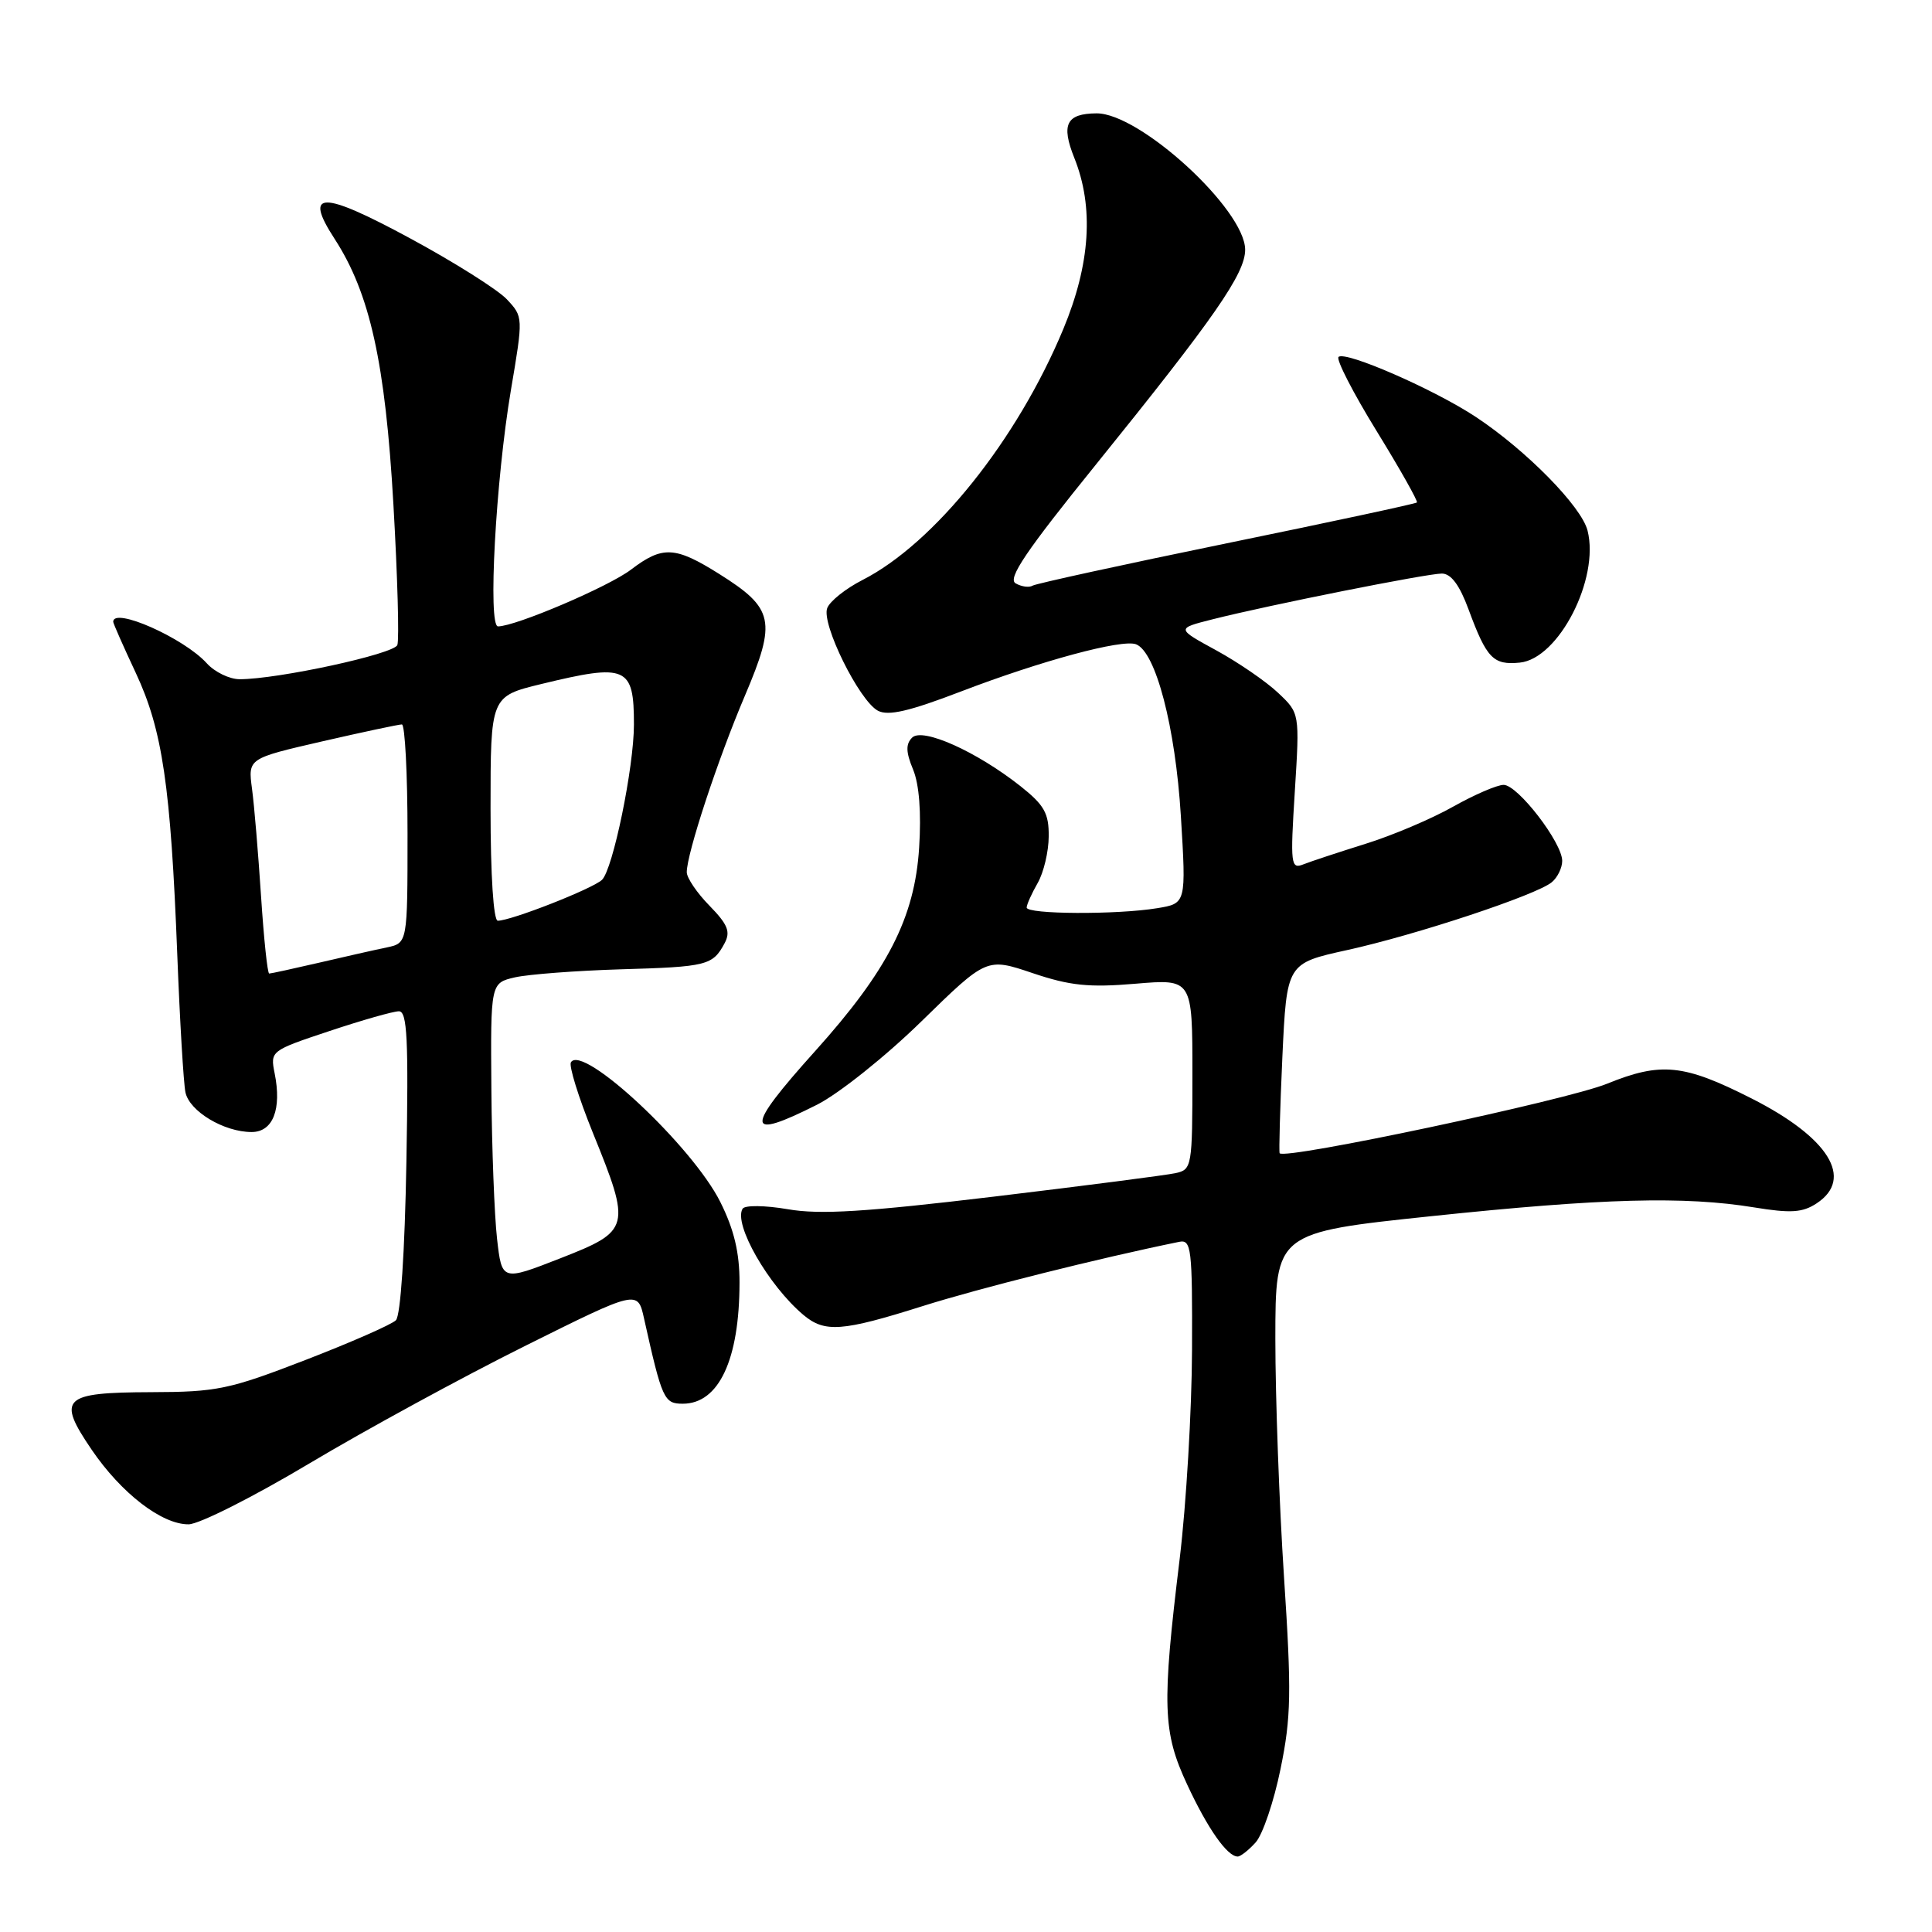 <?xml version="1.0" encoding="UTF-8" standalone="no"?>
<!DOCTYPE svg PUBLIC "-//W3C//DTD SVG 1.1//EN" "http://www.w3.org/Graphics/SVG/1.1/DTD/svg11.dtd" >
<svg xmlns="http://www.w3.org/2000/svg" xmlns:xlink="http://www.w3.org/1999/xlink" version="1.1" viewBox="0 0 256 256">
 <g >
 <path fill="currentColor"
d=" M 166.38 244.13 C 167.31 243.10 168.80 238.71 169.68 234.38 C 171.09 227.52 171.14 224.24 170.14 209.00 C 169.51 199.38 168.99 185.16 168.99 177.41 C 169.00 163.32 169.00 163.32 189.75 161.14 C 212.31 158.77 223.23 158.48 232.45 159.99 C 237.28 160.78 238.84 160.68 240.70 159.46 C 245.71 156.18 242.34 150.74 232.09 145.55 C 223.12 141.00 220.10 140.69 212.94 143.60 C 207.53 145.80 170.21 153.72 169.56 152.81 C 169.45 152.64 169.61 146.91 169.92 140.07 C 170.50 127.65 170.50 127.65 178.50 125.89 C 187.65 123.88 203.57 118.60 205.62 116.90 C 206.38 116.27 207.00 115.00 207.00 114.07 C 207.00 111.65 201.11 104.00 199.24 104.00 C 198.37 104.00 195.35 105.31 192.52 106.90 C 189.69 108.50 184.48 110.71 180.94 111.81 C 177.40 112.92 173.69 114.14 172.71 114.53 C 171.04 115.20 170.96 114.57 171.57 104.87 C 172.22 94.50 172.22 94.50 169.35 91.80 C 167.78 90.31 164.09 87.78 161.17 86.18 C 155.85 83.28 155.85 83.28 160.68 82.06 C 168.19 80.16 189.08 76.00 191.05 76.00 C 192.27 76.00 193.40 77.52 194.59 80.75 C 196.99 87.25 197.86 88.15 201.38 87.80 C 206.53 87.29 211.97 76.70 210.36 70.31 C 209.56 67.12 202.26 59.69 195.59 55.27 C 190.09 51.62 178.23 46.44 177.36 47.30 C 177.03 47.64 179.29 52.05 182.40 57.10 C 185.51 62.15 187.91 66.42 187.75 66.58 C 187.59 66.75 176.25 69.18 162.55 71.99 C 148.86 74.80 137.28 77.33 136.83 77.60 C 136.38 77.88 135.37 77.75 134.58 77.30 C 133.47 76.68 135.92 73.05 145.26 61.50 C 160.97 42.05 165.00 36.24 164.99 33.08 C 164.96 27.75 151.02 14.97 145.29 15.02 C 141.29 15.05 140.58 16.49 142.35 20.92 C 144.97 27.45 144.48 34.98 140.89 43.61 C 134.78 58.30 123.81 72.00 114.27 76.86 C 112.06 77.99 109.96 79.66 109.61 80.58 C 108.81 82.66 113.84 92.83 116.32 94.17 C 117.69 94.90 120.46 94.26 127.32 91.63 C 137.94 87.56 148.68 84.66 150.53 85.37 C 153.15 86.38 155.74 96.31 156.47 108.10 C 157.18 119.71 157.18 119.71 153.34 120.34 C 148.01 121.22 135.99 121.16 136.04 120.25 C 136.05 119.84 136.71 118.38 137.50 117.00 C 138.29 115.62 138.95 112.85 138.96 110.83 C 138.99 107.77 138.38 106.68 135.23 104.18 C 129.41 99.58 122.24 96.36 120.86 97.74 C 120.00 98.60 120.03 99.66 120.99 101.97 C 121.80 103.93 122.09 107.67 121.79 112.33 C 121.20 121.61 117.62 128.59 107.98 139.31 C 98.64 149.70 98.70 151.20 108.28 146.37 C 111.16 144.91 117.37 139.96 122.12 135.31 C 130.74 126.89 130.74 126.89 136.82 128.94 C 141.77 130.61 144.29 130.87 150.44 130.35 C 158.00 129.71 158.00 129.71 158.00 142.33 C 158.00 154.62 157.94 154.98 155.75 155.45 C 154.51 155.72 143.68 157.12 131.68 158.56 C 114.69 160.59 108.64 160.97 104.40 160.23 C 101.36 159.71 98.70 159.68 98.40 160.16 C 97.15 162.18 101.81 170.32 106.45 174.23 C 109.28 176.61 111.57 176.44 122.24 173.07 C 129.71 170.71 145.56 166.73 156.25 164.55 C 157.86 164.22 158.00 165.40 157.95 178.84 C 157.92 186.90 157.18 199.35 156.32 206.50 C 153.94 226.03 154.06 229.50 157.31 236.47 C 160.03 242.32 162.62 246.00 164.00 246.00 C 164.38 246.00 165.45 245.16 166.38 244.13 Z  M 41.00 193.91 C 48.42 189.48 61.25 182.49 69.50 178.38 C 84.50 170.91 84.50 170.91 85.34 174.71 C 87.73 185.43 87.99 186.00 90.47 186.00 C 95.25 186.00 97.98 180.17 97.99 169.95 C 98.00 165.99 97.27 162.92 95.45 159.28 C 91.77 151.89 77.19 138.26 75.65 140.76 C 75.36 141.23 76.66 145.41 78.54 150.06 C 83.66 162.67 83.55 163.09 74.25 166.73 C 66.50 169.76 66.50 169.76 65.86 164.13 C 65.51 161.03 65.17 152.14 65.11 144.38 C 65.00 130.25 65.00 130.25 68.25 129.50 C 70.04 129.10 76.33 128.62 82.24 128.44 C 93.71 128.11 94.43 127.92 96.01 124.99 C 96.83 123.46 96.44 122.50 94.01 120.01 C 92.35 118.32 91.00 116.32 91.00 115.57 C 91.00 113.11 95.10 100.65 98.71 92.17 C 102.92 82.26 102.57 80.62 95.28 76.04 C 89.45 72.38 87.79 72.30 83.62 75.47 C 80.67 77.73 68.31 83.00 65.99 83.00 C 64.63 83.00 65.68 63.70 67.69 51.74 C 69.34 41.99 69.34 41.99 67.14 39.64 C 65.92 38.36 60.17 34.73 54.34 31.58 C 42.60 25.23 40.18 25.25 44.33 31.64 C 49.02 38.86 51.06 48.08 52.13 66.86 C 52.68 76.41 52.91 84.79 52.65 85.47 C 52.19 86.67 36.82 90.00 31.76 90.00 C 30.41 90.00 28.45 89.05 27.40 87.89 C 24.37 84.54 15.00 80.38 15.00 82.39 C 15.00 82.60 16.35 85.66 18.00 89.18 C 21.53 96.73 22.62 104.13 23.49 126.50 C 23.83 135.30 24.32 143.50 24.57 144.73 C 25.09 147.25 29.67 150.00 33.34 150.00 C 36.17 150.00 37.35 146.98 36.39 142.21 C 35.80 139.26 35.87 139.21 43.65 136.62 C 47.97 135.18 52.11 134.00 52.86 134.00 C 53.96 134.00 54.14 137.69 53.85 153.95 C 53.64 165.91 53.08 174.32 52.46 174.94 C 51.89 175.51 46.49 177.88 40.46 180.21 C 30.37 184.11 28.75 184.45 20.00 184.47 C 8.28 184.51 7.50 185.26 12.15 192.10 C 16.08 197.87 21.45 202.01 24.99 201.98 C 26.37 201.98 33.58 198.34 41.00 193.91 Z  M 34.59 118.75 C 34.22 113.11 33.69 106.70 33.39 104.50 C 32.86 100.50 32.86 100.50 42.68 98.24 C 48.08 97.00 52.84 95.99 53.25 95.99 C 53.66 96.00 54.00 102.52 54.00 110.48 C 54.00 124.96 54.00 124.96 51.25 125.54 C 49.74 125.85 45.71 126.76 42.29 127.56 C 38.88 128.35 35.90 129.00 35.67 129.00 C 35.44 129.00 34.96 124.39 34.59 118.75 Z  M 65.00 107.14 C 65.00 92.27 65.00 92.27 71.75 90.63 C 83.04 87.89 84.00 88.31 84.00 95.99 C 84.00 101.67 81.21 115.23 79.76 116.59 C 78.48 117.78 67.73 122.00 65.96 122.00 C 65.39 122.00 65.00 115.99 65.00 107.14 Z "/>
</g>
</svg>